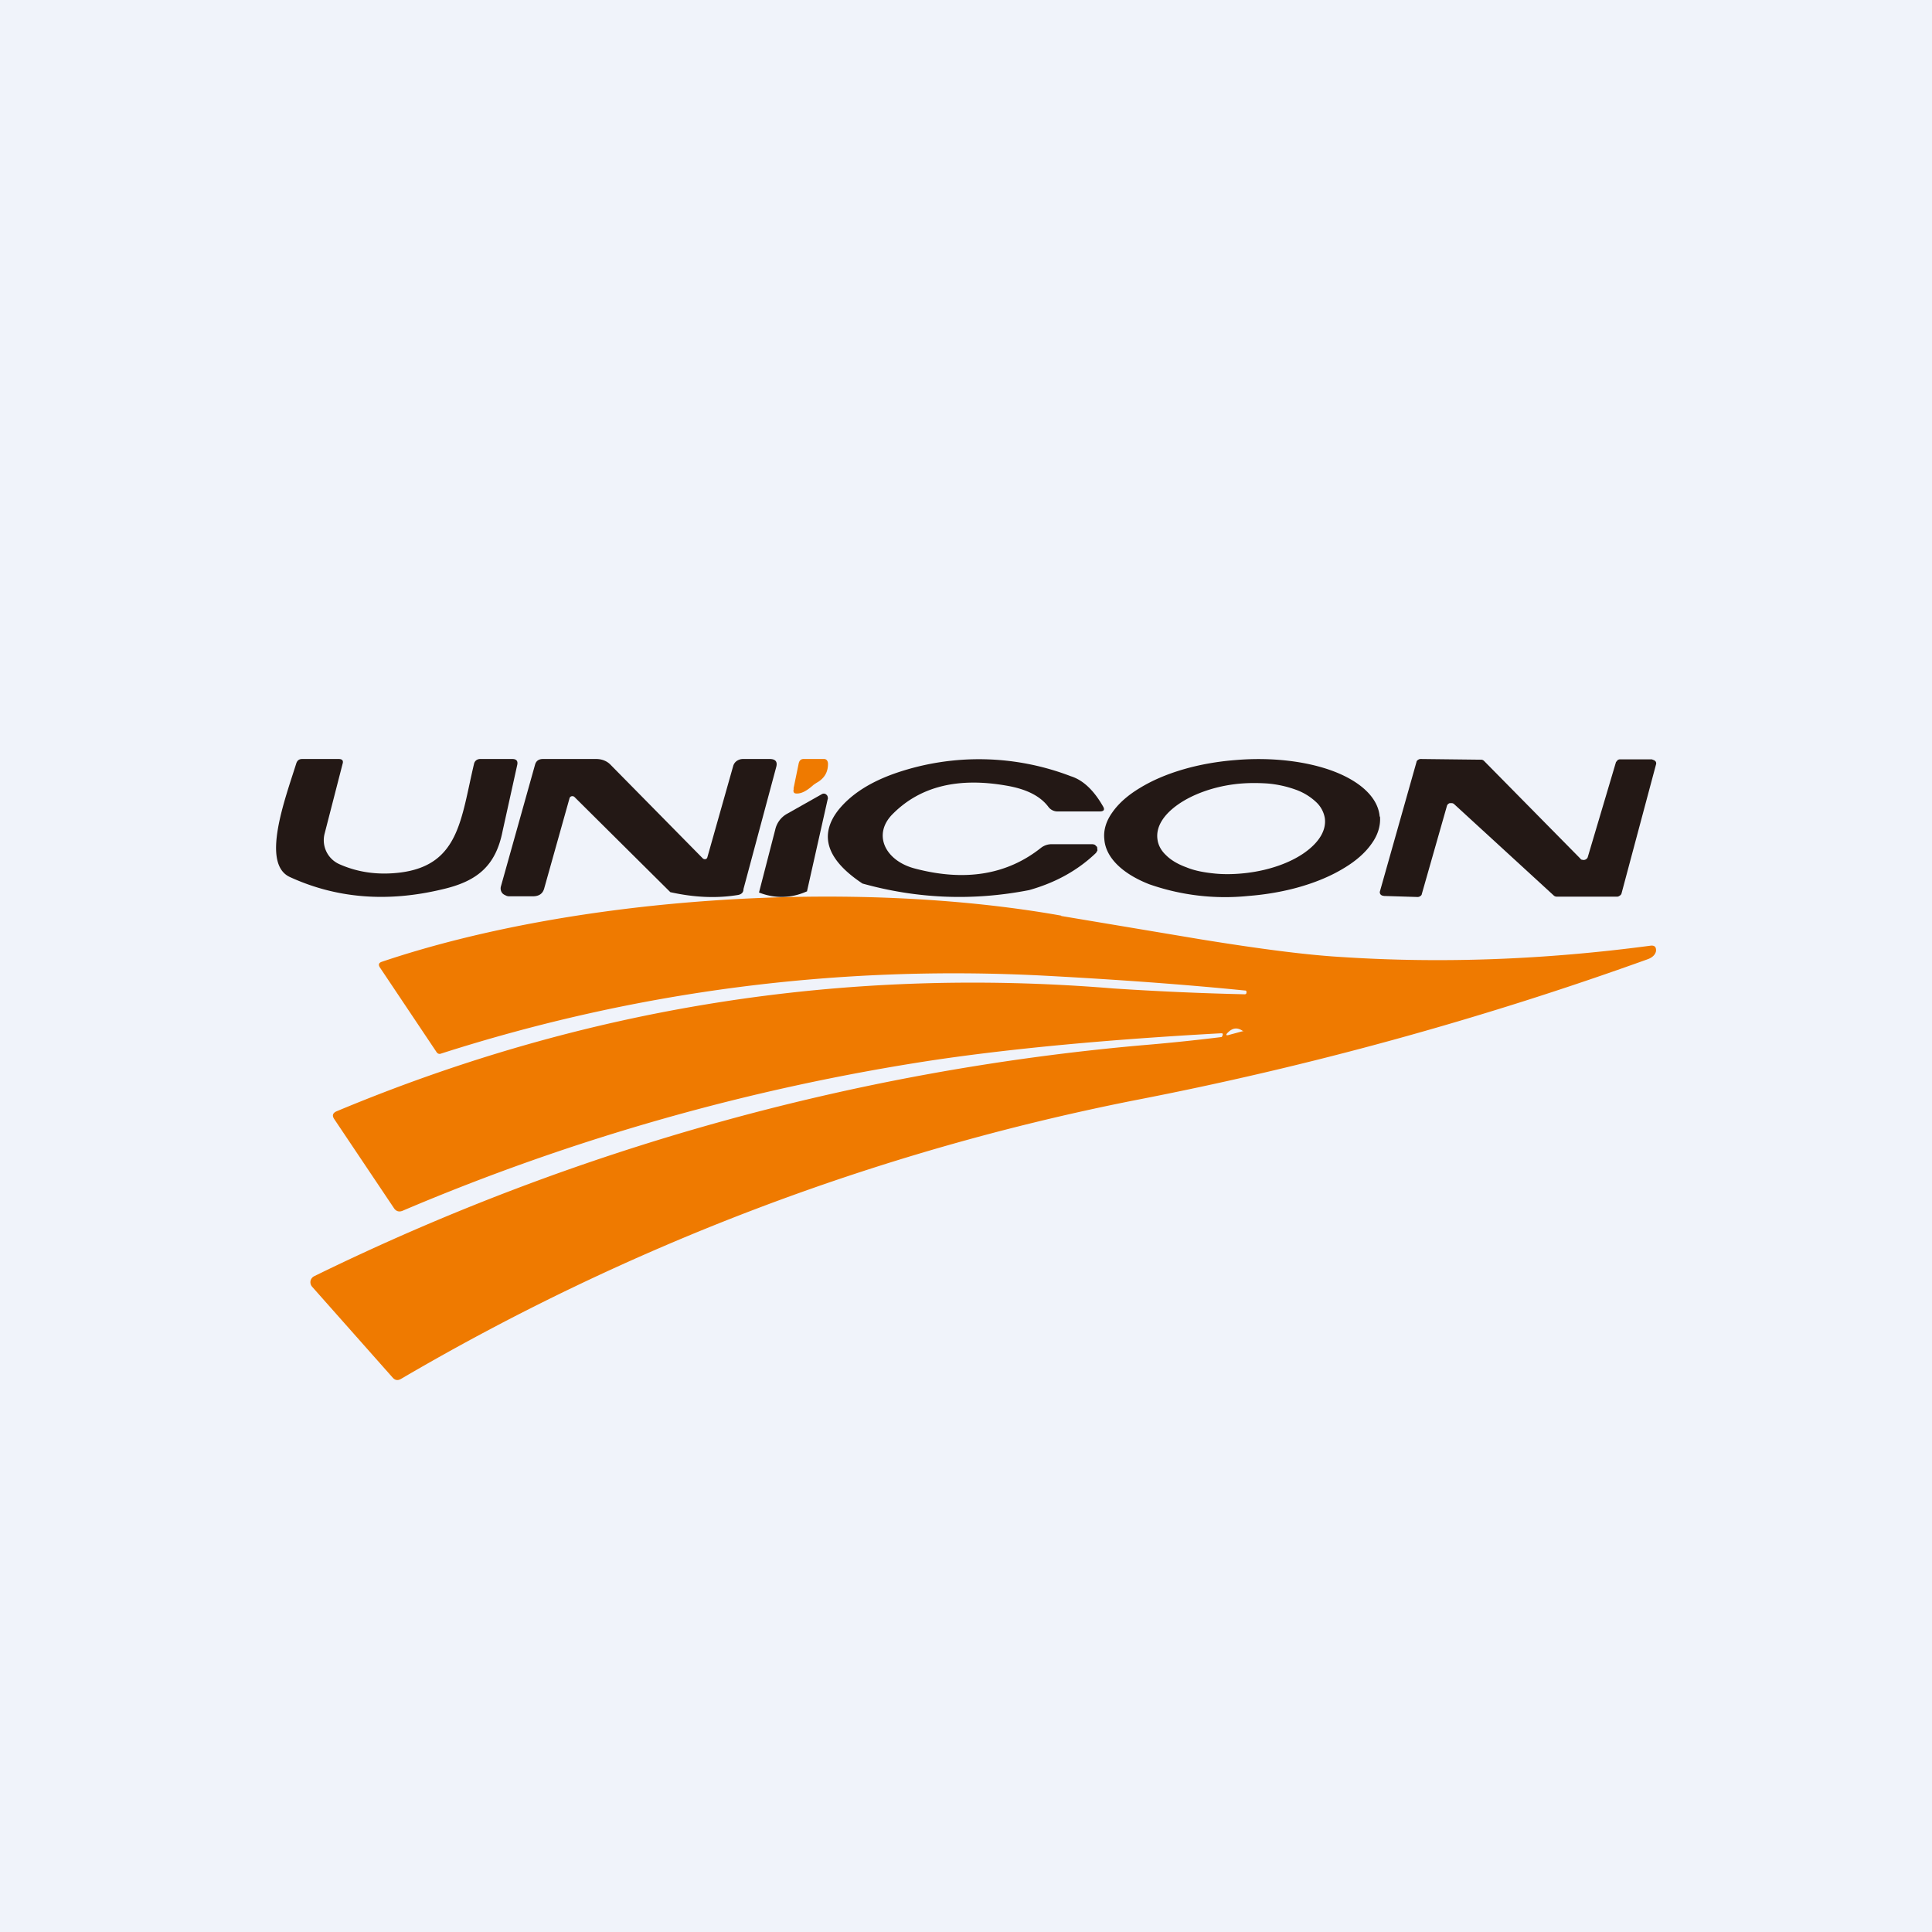 <!-- by TradeStack --><svg width="56" height="56" viewBox="0 0 56 56" xmlns="http://www.w3.org/2000/svg"><path fill="#F0F3FA" d="M0 0h56v56H0z"/><path d="M29.83 25.8c-1.64.32-3.25.25-4.83-.19-1.04-.69-1.27-1.4-.7-2.13.37-.46.93-.82 1.69-1.08a7.43 7.43 0 0 1 5.05.1c.35.11.66.4.93.87.06.1.03.15-.1.15h-1.2a.33.33 0 0 1-.28-.13c-.23-.31-.63-.52-1.23-.62-1.38-.24-2.47.02-3.26.8-.63.6-.25 1.37.6 1.6 1.46.39 2.69.19 3.68-.6a.5.5 0 0 1 .32-.1h1.14a.2.2 0 0 1 .1.02l.06.06.01.1-.04.07c-.52.5-1.16.86-1.94 1.08ZM40 23.67c.02.26-.06.53-.24.78-.18.26-.45.5-.8.71-.36.22-.78.4-1.26.54s-1 .23-1.52.27a6.65 6.65 0 0 1-2.87-.34c-.79-.31-1.26-.78-1.3-1.3-.03-.26.05-.53.23-.78.18-.26.45-.5.8-.71.36-.22.78-.4 1.26-.54s1-.23 1.52-.27c1.06-.09 2.1.04 2.87.34.79.31 1.26.78 1.3 1.3Zm-1.6.04a.82.82 0 0 0-.25-.46 1.69 1.69 0 0 0-.59-.36 3.2 3.2 0 0 0-.82-.18c-.3-.02-.63-.02-.95.02-.64.08-1.24.3-1.66.6-.42.3-.63.65-.58 1 .02.16.1.32.25.46.14.14.34.26.59.35.24.1.52.15.82.18.3.03.63.02.95-.02.64-.08 1.24-.29 1.66-.59.42-.3.63-.65.58-1ZM9.41 24.16a.76.76 0 0 0 .43.89c.54.24 1.13.32 1.77.24 1.7-.22 1.75-1.55 2.13-3.15a.18.18 0 0 1 .06-.1.19.19 0 0 1 .12-.04h.93c.12 0 .17.06.14.18l-.42 1.9c-.2 1.03-.75 1.47-1.76 1.7-1.59.38-3.06.26-4.41-.36-.84-.39-.14-2.25.19-3.3.03-.08.08-.12.17-.12h1.06c.1 0 .14.05.11.14l-.52 2.02ZM21.55 25.77c0 .1-.06.15-.15.17-.6.1-1.25.08-1.97-.08l-2.78-2.76a.09.09 0 0 0-.12 0 .08.08 0 0 0-.02.03l-.73 2.6c-.04.17-.15.25-.34.25h-.68c-.04 0-.08-.01-.11-.03a.24.24 0 0 1-.09-.06.22.22 0 0 1-.04-.2l.99-3.53c.03-.1.1-.16.23-.16h1.54c.17 0 .32.06.43.18l2.66 2.7a.09.09 0 0 0 .11.01l.02-.03.75-2.65a.27.27 0 0 1 .1-.15.32.32 0 0 1 .18-.06h.78c.17 0 .23.08.19.23l-.95 3.54Z" fill="#231815"/><path d="m23 22.86.15-.73c.02-.09.07-.13.14-.13h.6a.1.1 0 0 1 .08.04c.02.03.03.06.03.1 0 .24-.1.4-.28.52a1.64 1.64 0 0 0-.14.09c-.19.17-.35.26-.5.25-.07 0-.1-.05-.07-.14Z" fill="#EF7A00"/><path d="m41.94 23.36-.73 2.56c0 .02-.02.04-.05.06a.13.13 0 0 1-.07.02l-.97-.03-.05-.01a.12.12 0 0 1-.05-.03.1.1 0 0 1-.02-.1l1.06-3.75c0-.02.02-.04.05-.06a.13.13 0 0 1 .07-.02l1.73.02a.13.13 0 0 1 .1.03l2.8 2.84c.01.02.03.03.05.03a.13.13 0 0 0 .12-.02.11.11 0 0 0 .04-.05l.82-2.76.05-.06a.13.13 0 0 1 .07-.02h.92l.05.02c.02 0 .03.02.05.03a.1.1 0 0 1 .02.1l-1 3.74c-.01.03-.03.05-.05.06a.13.13 0 0 1-.07.03h-1.76a.13.13 0 0 1-.08-.03l-2.9-2.66a.13.13 0 0 0-.05-.02h-.07a.12.12 0 0 0-.05.03.1.1 0 0 0-.03.05ZM23.38 25.84c-.45.2-.92.21-1.38.03l.47-1.82a.7.7 0 0 1 .34-.46l1.01-.57a.11.11 0 0 1 .13.01c.02.02.04.04.04.07.01.02.01.05 0 .07l-.6 2.67Z" fill="#231815"/><path d="m30.76 26.55 4.06.68c1.67.27 3.03.45 4.07.51 2.9.19 5.88.08 8.96-.33.11-.01.16.04.15.16-.02.1-.1.18-.23.23a100.09 100.09 0 0 1-14.92 4.1 68.3 68.3 0 0 0-21.23 8.07c-.09.05-.16.04-.23-.03L9.05 37.3a.2.2 0 0 1-.05-.17.2.2 0 0 1 .11-.14 68.18 68.18 0 0 1 23.96-6.69 57.4 57.4 0 0 0 2.33-.24c.02 0 .03-.03.04-.06.01-.04 0-.05-.05-.05-3.27.18-6.05.44-8.34.78a63.75 63.75 0 0 0-15.37 4.36c-.11.05-.2.02-.26-.07l-1.73-2.58c-.07-.1-.05-.18.07-.23 7.2-3.01 14.7-4.2 22.5-3.56a88 88 0 0 0 3.82.17c.03 0 .05-.02.05-.05 0-.04 0-.06-.05-.06-1.8-.18-3.75-.32-5.82-.43-5.96-.31-11.8.44-17.48 2.26-.05.02-.1 0-.13-.05l-1.64-2.45c-.05-.08-.03-.13.05-.16 5.69-1.92 13.75-2.4 19.7-1.34Zm5.26 3.35c.01 0 .02-.01 0-.02-.15-.1-.28-.09-.41.03-.1.09-.08.12.04.08l.37-.1Z" fill="#EF7A00"/></svg>